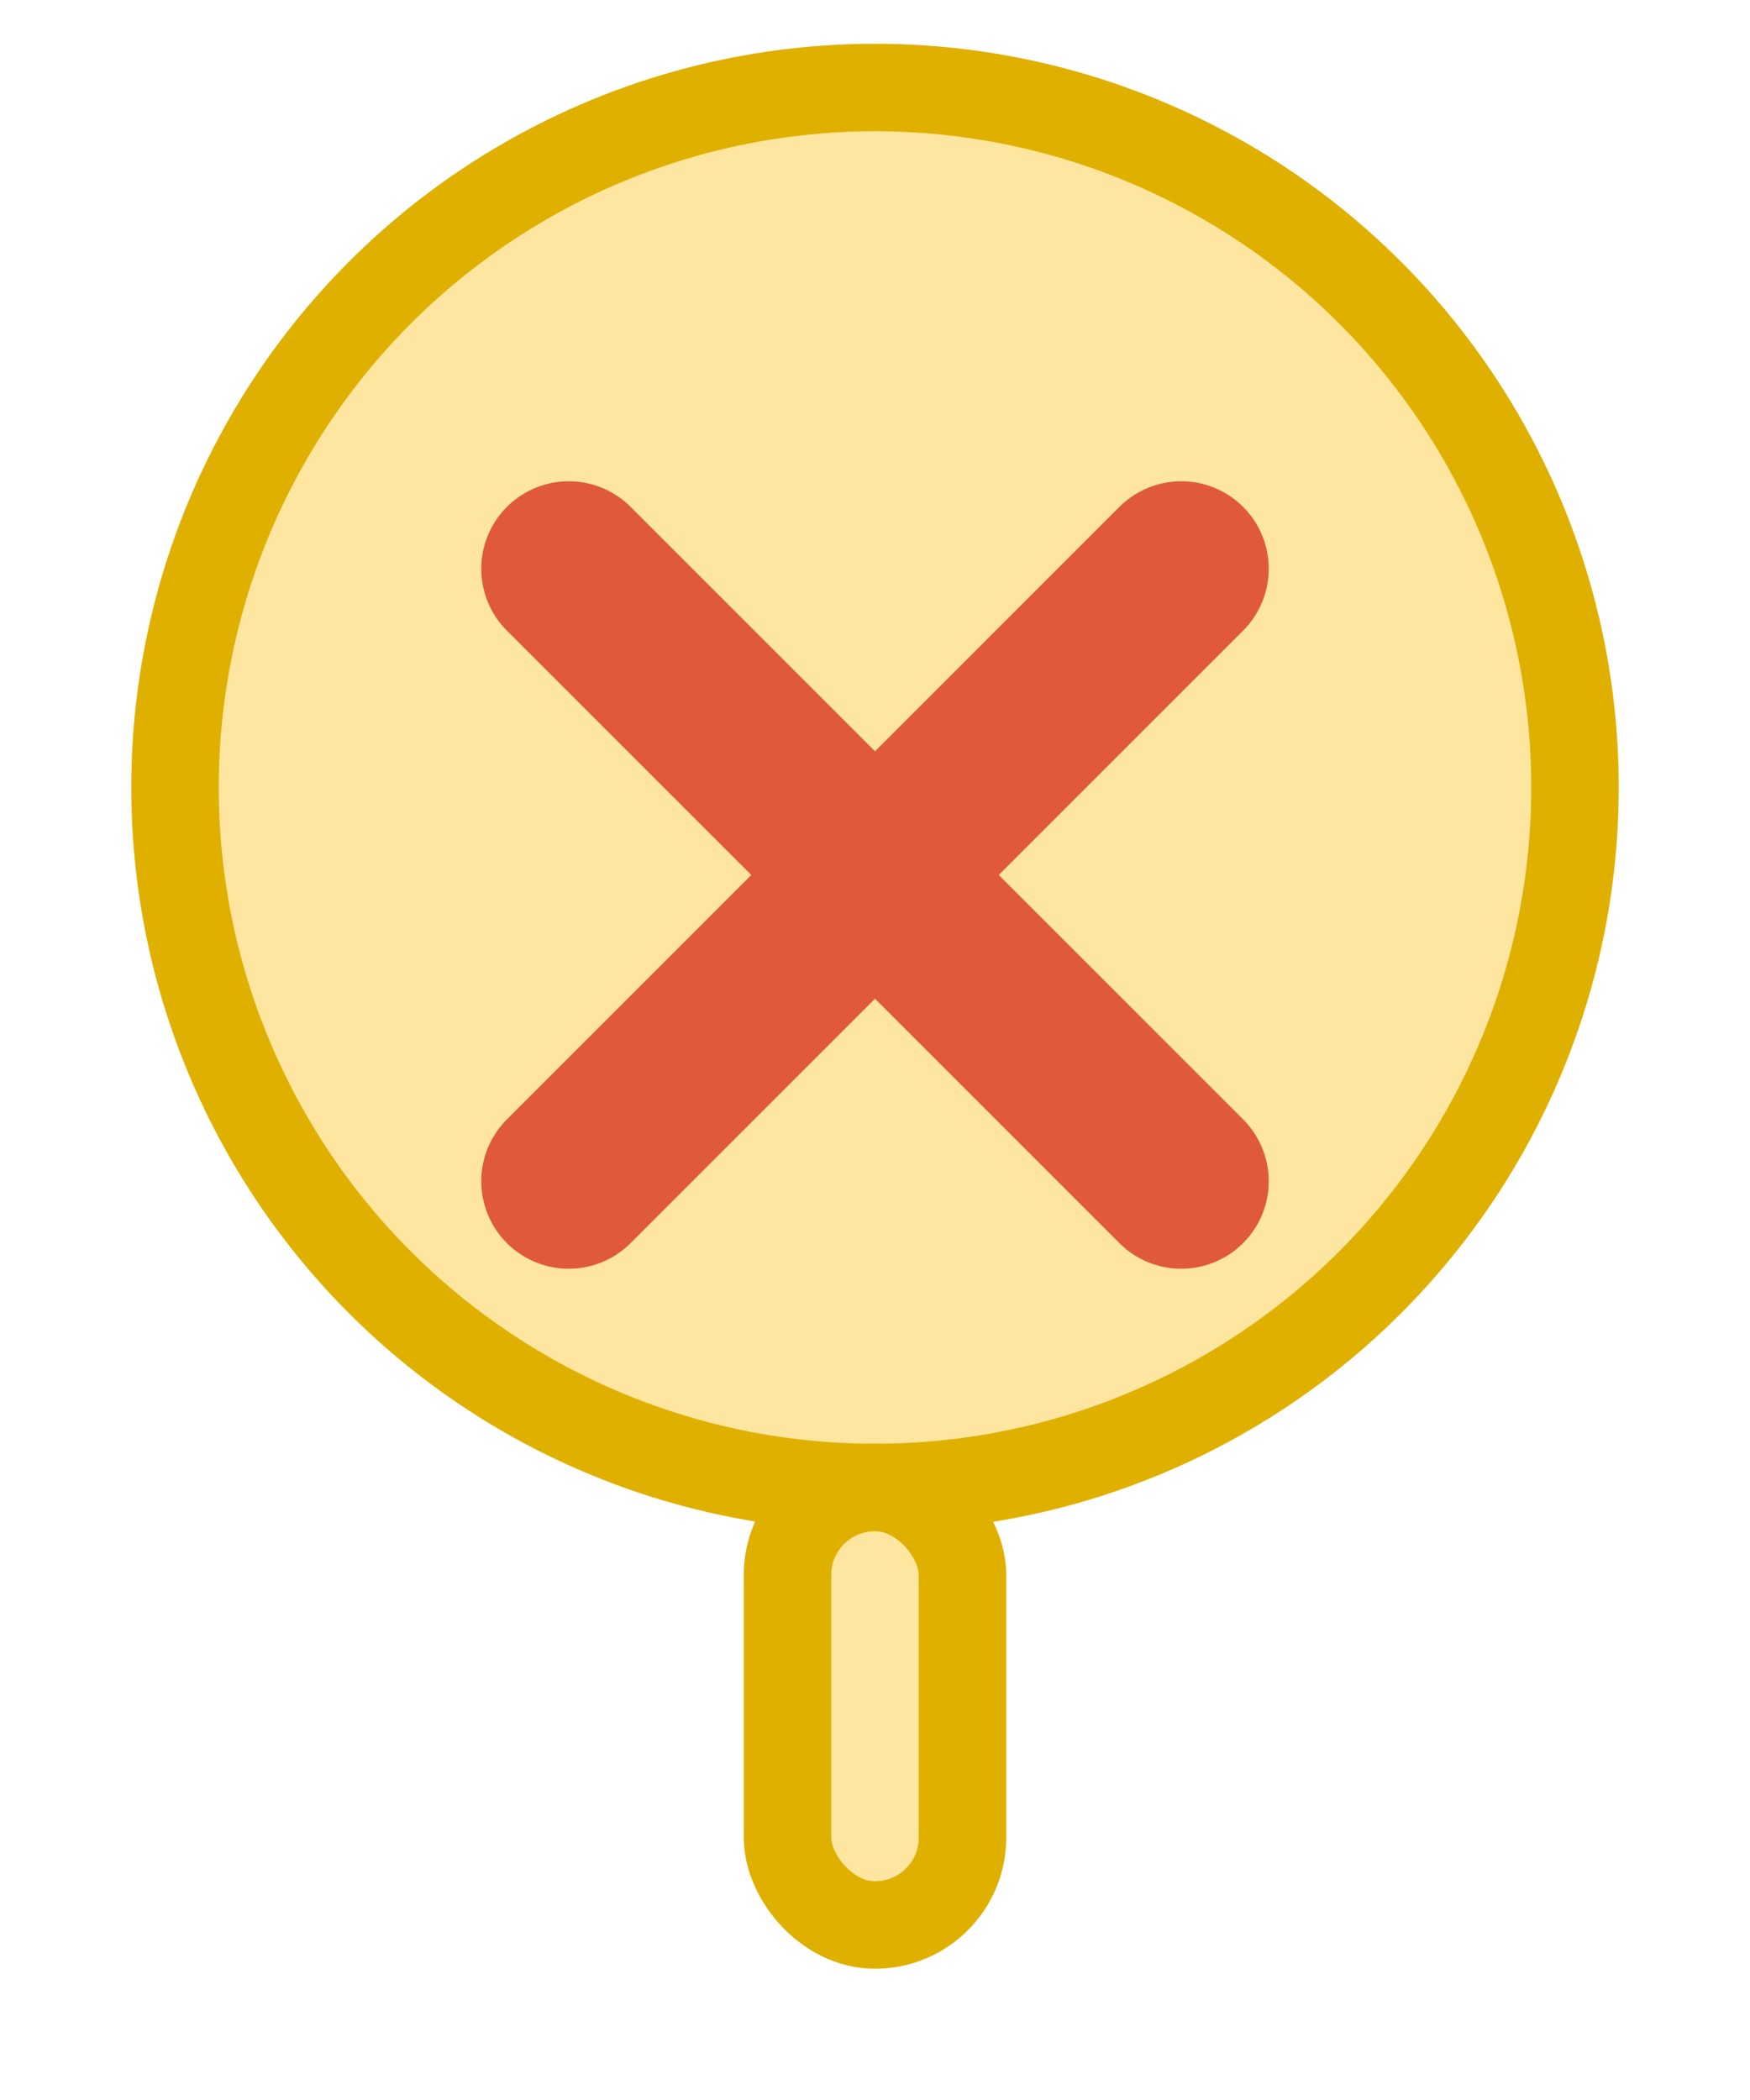 <svg width="40" height="48" viewBox="0 0 40 48" fill="none" xmlns="http://www.w3.org/2000/svg">
  <ellipse cx="20" cy="18" rx="16" ry="16" fill="#FFE6A0" stroke="#E0B000" stroke-width="2"/>
  <rect x="18" y="34" width="4" height="10" rx="2" fill="#FFE6A0" stroke="#E0B000" stroke-width="2"/>
  <path d="M13 13L27 27M27 13L13 27" stroke="#E05A3A" stroke-width="4" stroke-linecap="round"/>
</svg> 
